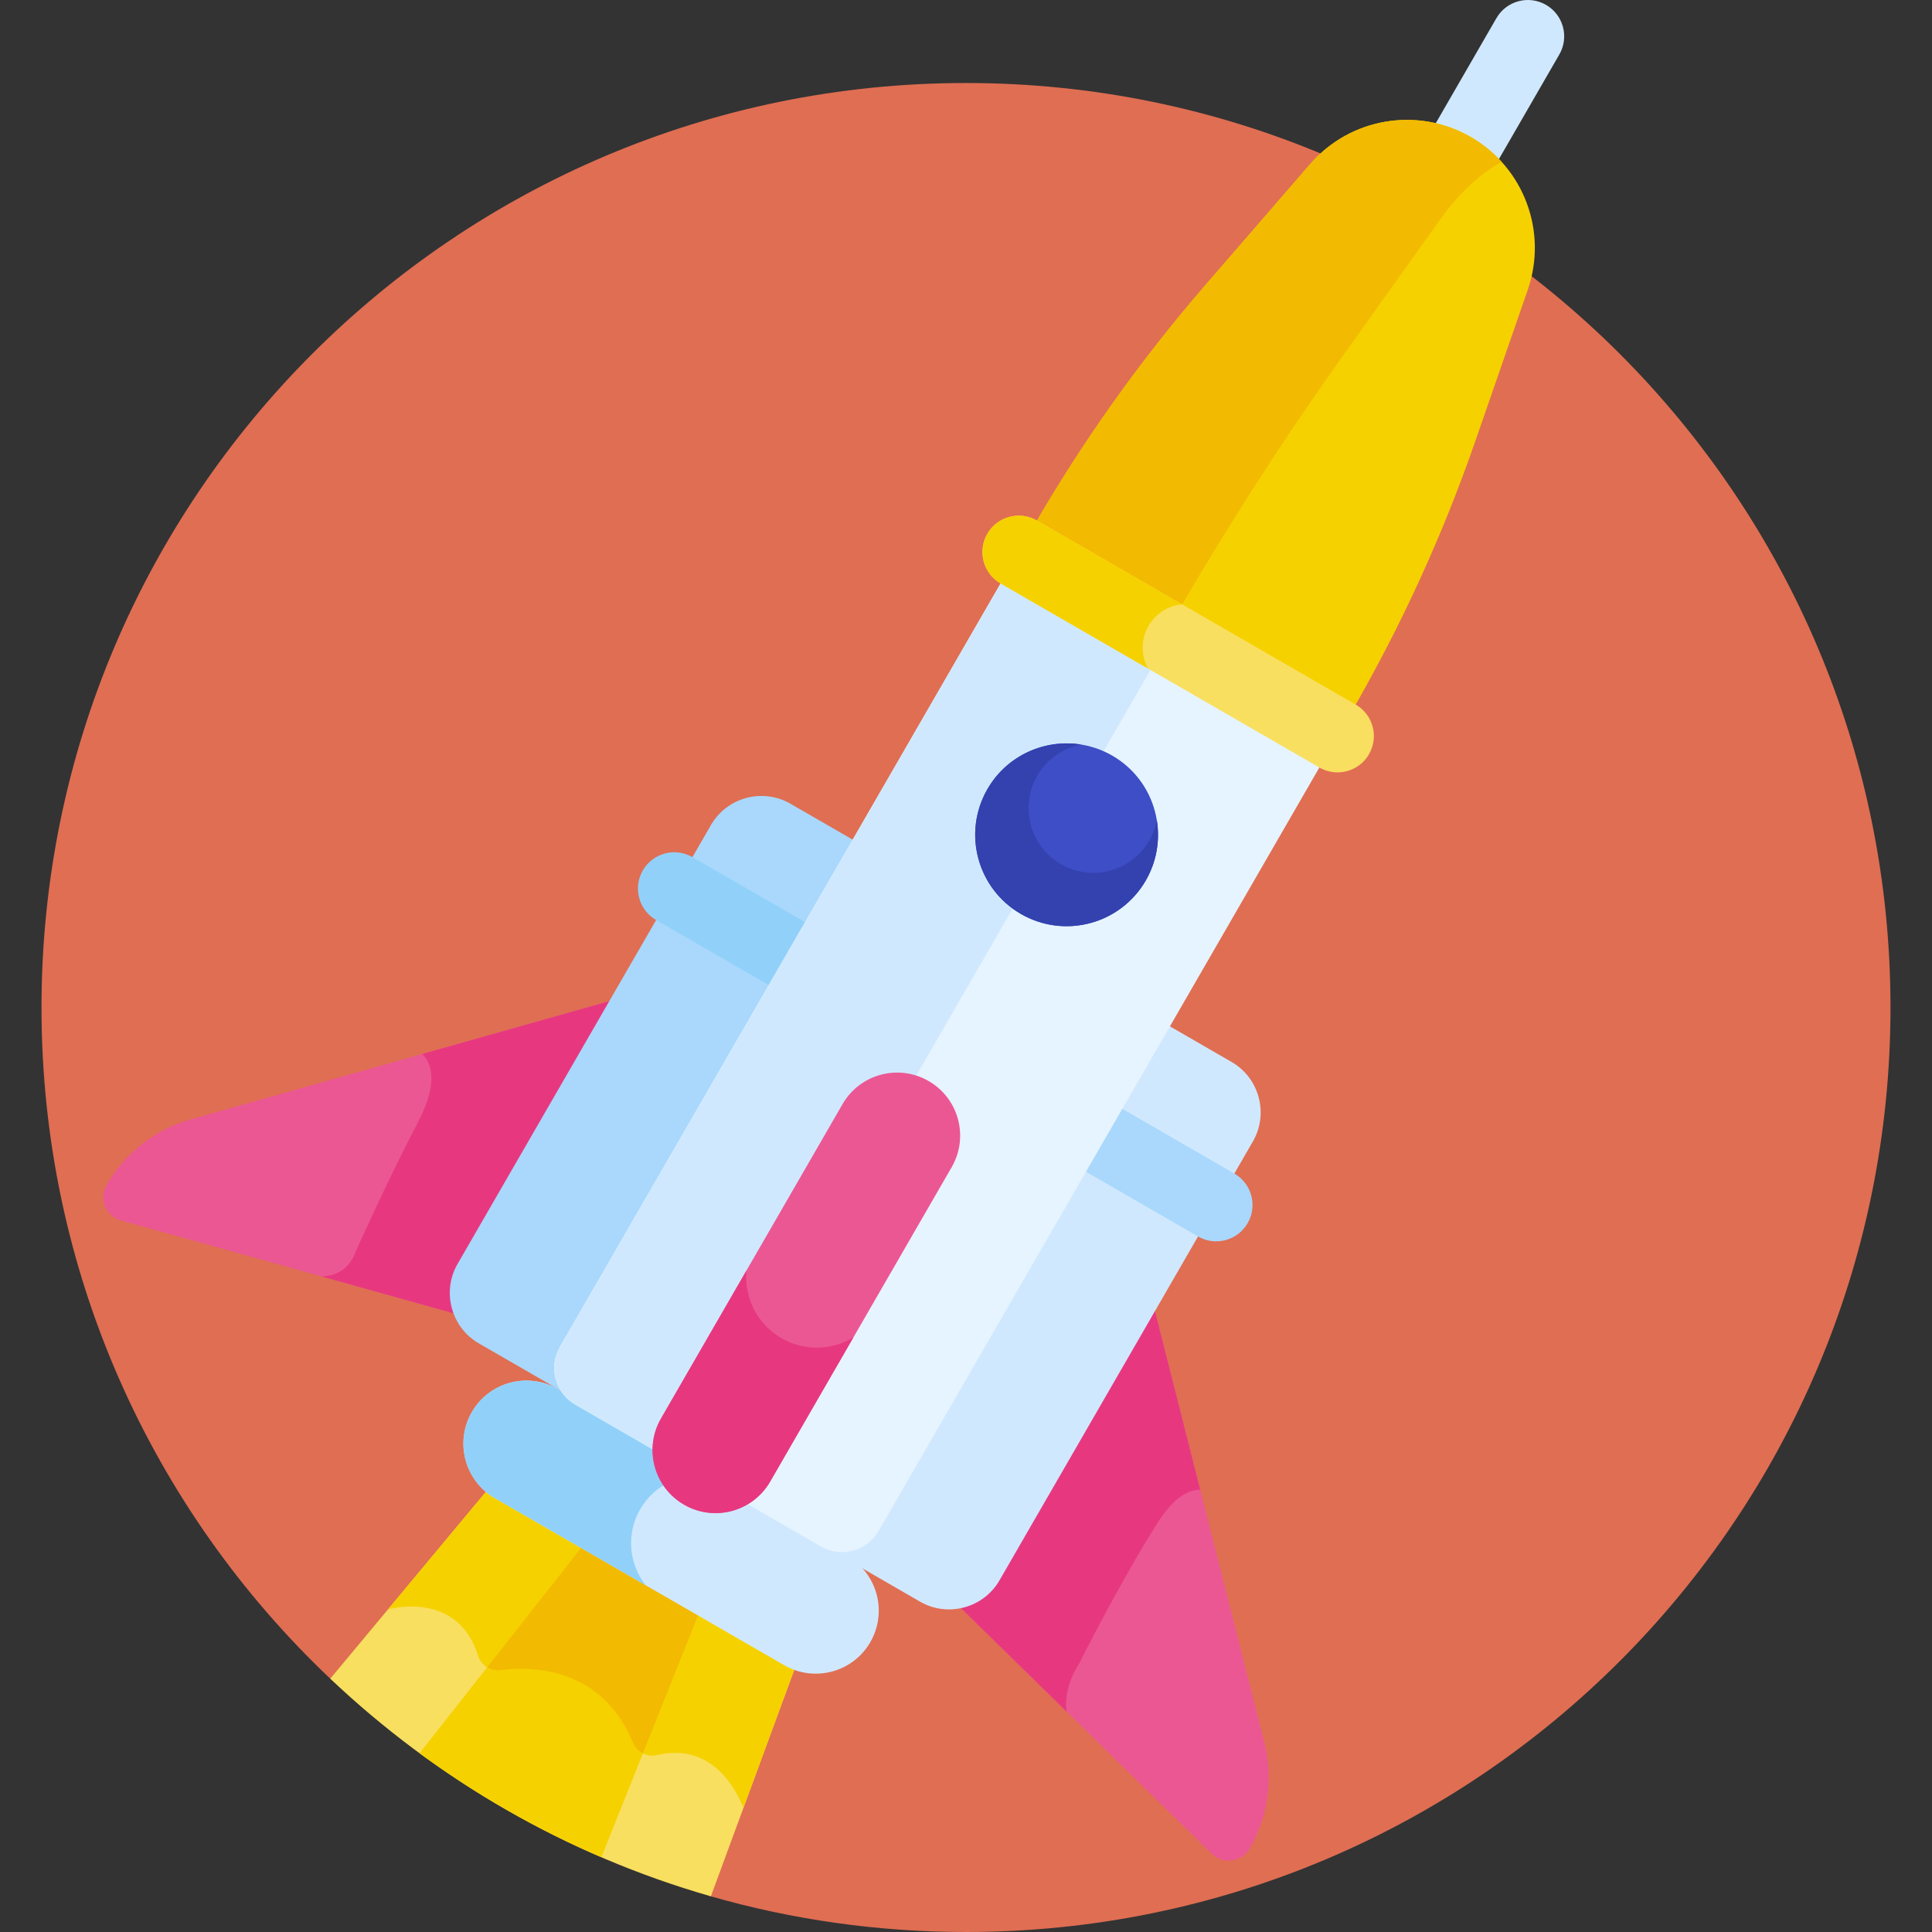 <?xml version="1.0" encoding="UTF-8" standalone="no"?><!-- Generator: Gravit.io --><svg xmlns="http://www.w3.org/2000/svg" xmlns:xlink="http://www.w3.org/1999/xlink" style="isolation:isolate" viewBox="0 0 512 512" width="512pt" height="512pt"><rect x="0" y="0" width="512" height="512" fill="#333333" stroke="none"/><defs><clipPath id="_clipPath_YMvOq7aXxV3koGEeVDUrnf4RrbhqdOH2"><rect width="512" height="512"/></clipPath></defs><g clip-path="url(#_clipPath_YMvOq7aXxV3koGEeVDUrnf4RrbhqdOH2)"><g><path d=" M 256 21.999 C 120.69 21.999 10.999 131.689 10.999 267 C 10.999 337.045 40.399 400.219 87.525 444.871 L 87.525 444.871 L 188.39 502.547 L 188.39 502.547 C 209.866 508.699 232.547 512 256 512 C 391.31 512 501 402.31 501 267 C 501 131.69 391.31 21.999 256 21.999 Z " fill="rgb(224,110,83)"/><path d=" M 409.713 1.292 C 405.107 -1.368 399.221 0.211 396.564 4.815 L 379.133 35.007 C 382.356 34.737 385.674 35.422 388.642 37.136 C 391.861 38.994 394.225 41.819 395.558 45.06 L 413.236 14.441 C 415.895 9.837 414.317 3.95 409.713 1.292 Z " fill="rgb(208,232,254)"/><path d=" M 389.795 36.313 L 389.795 36.313 C 375.716 28.185 357.849 31.193 347.208 43.483 L 319.489 75.5 C 302.248 95.415 286.938 116.923 273.768 139.735 L 269.984 146.288 L 354.46 195.06 L 358.244 188.507 C 371.415 165.695 382.386 141.683 391.012 116.794 L 404.879 76.78 C 410.203 61.419 403.874 44.441 389.795 36.313 Z " fill="rgb(246,209,0)"/><g><path d=" M 310.941 164.234 C 324.888 140.077 339.952 116.638 355.929 94.232 L 381.616 58.211 C 386.717 51.058 392.527 45.77 397.98 42.92 C 395.661 40.359 392.921 38.117 389.796 36.313 C 375.717 28.185 357.85 31.193 347.209 43.483 L 319.489 75.5 C 302.248 95.415 286.938 116.923 273.768 139.735 L 269.984 146.288 L 308.473 168.509 L 310.941 164.234 L 310.941 164.234 Z " fill="rgb(242,186,0)"/></g><path d=" M 87.526 444.87 C 115.657 471.524 150.103 491.576 188.391 502.546 L 211.089 440.883 C 182.802 424.551 159.551 411.127 129.894 394.005 L 87.526 444.87 L 87.526 444.87 Z " fill="rgb(249,223,95)"/><path d=" M 129.893 394.005 L 102.819 426.509 L 102.819 426.509 C 102.819 426.509 121.217 421.179 126.711 438.808 C 127.506 441.358 130.045 442.936 132.695 442.604 C 141.425 441.511 159.477 441.94 167.758 461.835 C 168.81 464.362 171.535 465.748 174.196 465.105 C 180.19 463.658 190.561 463.848 197.035 479.059 L 197.035 479.059 L 211.088 440.882 C 182.8 424.551 159.549 411.127 129.893 394.005 Z " fill="rgb(246,209,0)"/><path d=" M 111.185 464.62 C 126.058 475.537 142.205 484.818 159.367 492.192 L 185.739 426.247 C 171.242 417.877 170.441 417.415 155.242 408.64 L 111.185 464.62 L 111.185 464.62 Z " fill="rgb(246,209,0)"/><path d=" M 155.242 408.64 L 129.112 441.841 C 130.158 442.47 131.411 442.765 132.695 442.604 C 141.425 441.511 159.477 441.94 167.758 461.835 C 168.284 463.1 169.23 464.078 170.377 464.66 L 185.739 426.247 C 171.241 417.877 170.441 417.415 155.242 408.64 Z " fill="rgb(242,186,0)"/><path d=" M 224.529 412.375 L 147.861 368.111 C 139.873 363.499 129.659 366.236 125.047 374.224 L 125.047 374.224 C 120.435 382.212 123.172 392.426 131.16 397.038 L 207.828 441.302 C 215.816 445.914 226.03 443.177 230.642 435.189 L 230.642 435.189 C 235.254 427.201 232.517 416.987 224.529 412.375 Z " fill="rgb(208,232,254)"/><path d=" M 169.65 399.976 L 169.65 399.976 C 173.439 393.413 180.737 390.154 187.805 391.173 L 147.86 368.111 C 139.872 363.499 129.658 366.236 125.046 374.224 L 125.046 374.224 C 120.434 382.212 123.171 392.426 131.159 397.038 L 171.103 420.1 C 166.688 414.488 165.862 406.539 169.65 399.976 Z " fill="rgb(145,209,249)"/><path d=" M 335.07 461.817 L 305.69 345.992 L 263.949 418.289 C 261.732 422.129 258.077 424.638 254.049 425.565 L 321.108 491.239 C 324.112 494.181 329.084 493.5 331.187 489.858 C 336.085 481.374 337.478 471.313 335.07 461.817 Z " fill="rgb(235,87,147)"/><path d=" M 305.689 345.992 L 263.948 418.289 C 261.731 422.129 258.077 424.638 254.048 425.565 L 282.654 453.58 C 281.656 447.043 286.063 440.718 286.063 440.718 C 286.063 440.718 297.09 418.718 306.84 403.468 C 311.185 396.672 315.081 394.794 318.068 394.794 L 305.689 345.992 L 305.689 345.992 Z " fill="rgb(231,56,127)"/><path d=" M 50.586 296.631 L 165.584 264.163 L 123.843 336.46 C 121.626 340.3 121.281 344.72 122.492 348.672 L 32.087 323.434 C 28.037 322.303 26.141 317.657 28.243 314.015 C 33.141 305.53 41.158 299.293 50.586 296.631 Z " fill="rgb(235,87,147)"/><path d=" M 165.584 264.163 L 111.894 279.322 C 113.746 281.062 116.757 285.98 110.803 297.313 C 102.894 312.365 94.22 331.755 94.22 331.755 C 94.22 331.755 92.419 338.225 85.124 338.24 L 122.492 348.672 C 121.281 344.72 121.626 340.301 123.843 336.46 L 165.584 264.163 L 165.584 264.163 Z " fill="rgb(231,56,127)"/><path d=" M 326.399 281.441 L 308.522 271.12 L 231.555 404.432 C 228.745 409.3 222.837 411.247 217.761 409.249 C 218.273 409.639 218.804 410.01 219.376 410.34 L 243.829 424.458 C 251.165 428.693 260.633 426.157 264.868 418.821 L 332.037 302.481 C 336.272 295.144 333.735 285.677 326.399 281.441 Z " fill="rgb(208,232,254)"/><path d=" M 150.929 356.942 L 227.896 223.631 L 209.463 212.989 C 202.127 208.753 192.659 211.29 188.424 218.626 L 121.255 334.966 C 117.02 342.302 119.556 351.77 126.892 356.005 L 151.346 370.123 C 152.013 370.508 152.703 370.818 153.4 371.093 C 149.335 367.66 148.175 361.713 150.929 356.942 Z " fill="rgb(169,216,252)"/><g><path d=" M 317.491 327.675 L 286.276 309.653 C 281.672 306.995 280.094 301.108 282.753 296.504 C 285.411 291.9 291.298 290.322 295.902 292.981 L 327.117 311.003 C 331.721 313.661 333.299 319.548 330.64 324.152 C 327.974 328.77 322.081 330.326 317.491 327.675 Z " fill="rgb(169,216,252)"/></g><g><path d=" M 205.65 262.164 L 173.879 243.821 C 169.275 241.163 167.697 235.276 170.356 230.672 C 173.014 226.068 178.901 224.49 183.506 227.149 L 215.277 245.492 C 219.881 248.15 221.459 254.037 218.8 258.641 C 216.133 263.259 210.24 264.815 205.65 262.164 Z " fill="rgb(145,209,249)"/></g><path d=" M 269.984 146.287 L 148.362 356.942 C 145.267 362.302 147.104 369.156 152.464 372.25 L 184.997 391.033 L 217.53 409.816 C 222.89 412.911 229.744 411.074 232.838 405.714 L 354.46 195.059 L 269.984 146.287 L 269.984 146.287 Z " fill="rgb(230,244,255)"/><path d=" M 189.608 377.219 L 309.698 169.216 L 269.984 146.287 L 148.363 356.942 C 145.268 362.302 147.105 369.156 152.465 372.25 L 184.998 391.033 L 189.623 393.703 C 186.778 388.771 186.556 382.505 189.608 377.219 Z " fill="rgb(208,232,254)"/><path d=" M 223.284 292.6 L 175.169 375.937 C 170.557 383.925 173.294 394.139 181.282 398.751 L 181.282 398.751 C 189.27 403.363 199.484 400.626 204.096 392.638 L 252.211 309.301 C 256.823 301.313 254.086 291.099 246.098 286.487 L 246.098 286.487 C 238.11 281.875 227.896 284.612 223.284 292.6 Z " fill="rgb(235,87,147)"/><path d=" M 207.09 354.624 L 207.09 354.624 C 200.562 350.855 197.182 343.75 197.82 336.706 L 175.17 375.937 C 170.558 383.925 173.295 394.139 181.283 398.751 L 181.283 398.751 C 189.271 403.363 199.485 400.626 204.097 392.638 L 226.165 354.416 C 220.511 357.839 213.217 358.161 207.09 354.624 Z " fill="rgb(231,56,127)"/><g><path d=" M 354.452 204.687 C 352.819 204.687 351.164 204.271 349.648 203.396 L 265.172 154.624 C 260.568 151.966 258.99 146.079 261.649 141.475 C 264.307 136.87 270.193 135.293 274.799 137.952 L 359.275 186.724 C 363.879 189.382 365.457 195.269 362.798 199.873 C 361.014 202.96 357.778 204.687 354.452 204.687 Z " fill="rgb(249,223,95)"/></g><path d=" M 304.366 165.872 C 306.302 162.518 309.663 160.51 313.242 160.146 L 274.798 137.95 C 270.193 135.291 264.307 136.869 261.649 141.473 C 258.991 146.077 260.568 151.964 265.172 154.622 L 304.214 177.163 C 302.372 173.744 302.281 169.483 304.366 165.872 Z " fill="rgb(246,209,0)"/><path d=" M 270.546 242.213 C 258.967 235.528 254.994 220.7 261.679 209.121 C 268.365 197.542 283.193 193.569 294.772 200.254 C 306.351 206.939 310.324 221.768 303.639 233.347 C 296.953 244.926 282.125 248.899 270.546 242.213 Z " fill="rgb(61,78,198)"/><path d=" M 306.577 217.352 C 306.227 219.199 305.585 221.021 304.592 222.741 C 299.853 230.948 289.359 233.761 281.151 229.022 C 272.944 224.283 270.132 213.789 274.87 205.581 C 277.47 201.077 281.807 198.211 286.545 197.313 C 276.9 195.75 266.86 200.15 261.685 209.114 C 254.995 220.701 258.965 235.517 270.552 242.207 C 282.139 248.897 296.955 244.927 303.645 233.34 C 306.549 228.309 307.442 222.67 306.577 217.352 Z " fill="rgb(51,66,174)"/></g></g></svg>